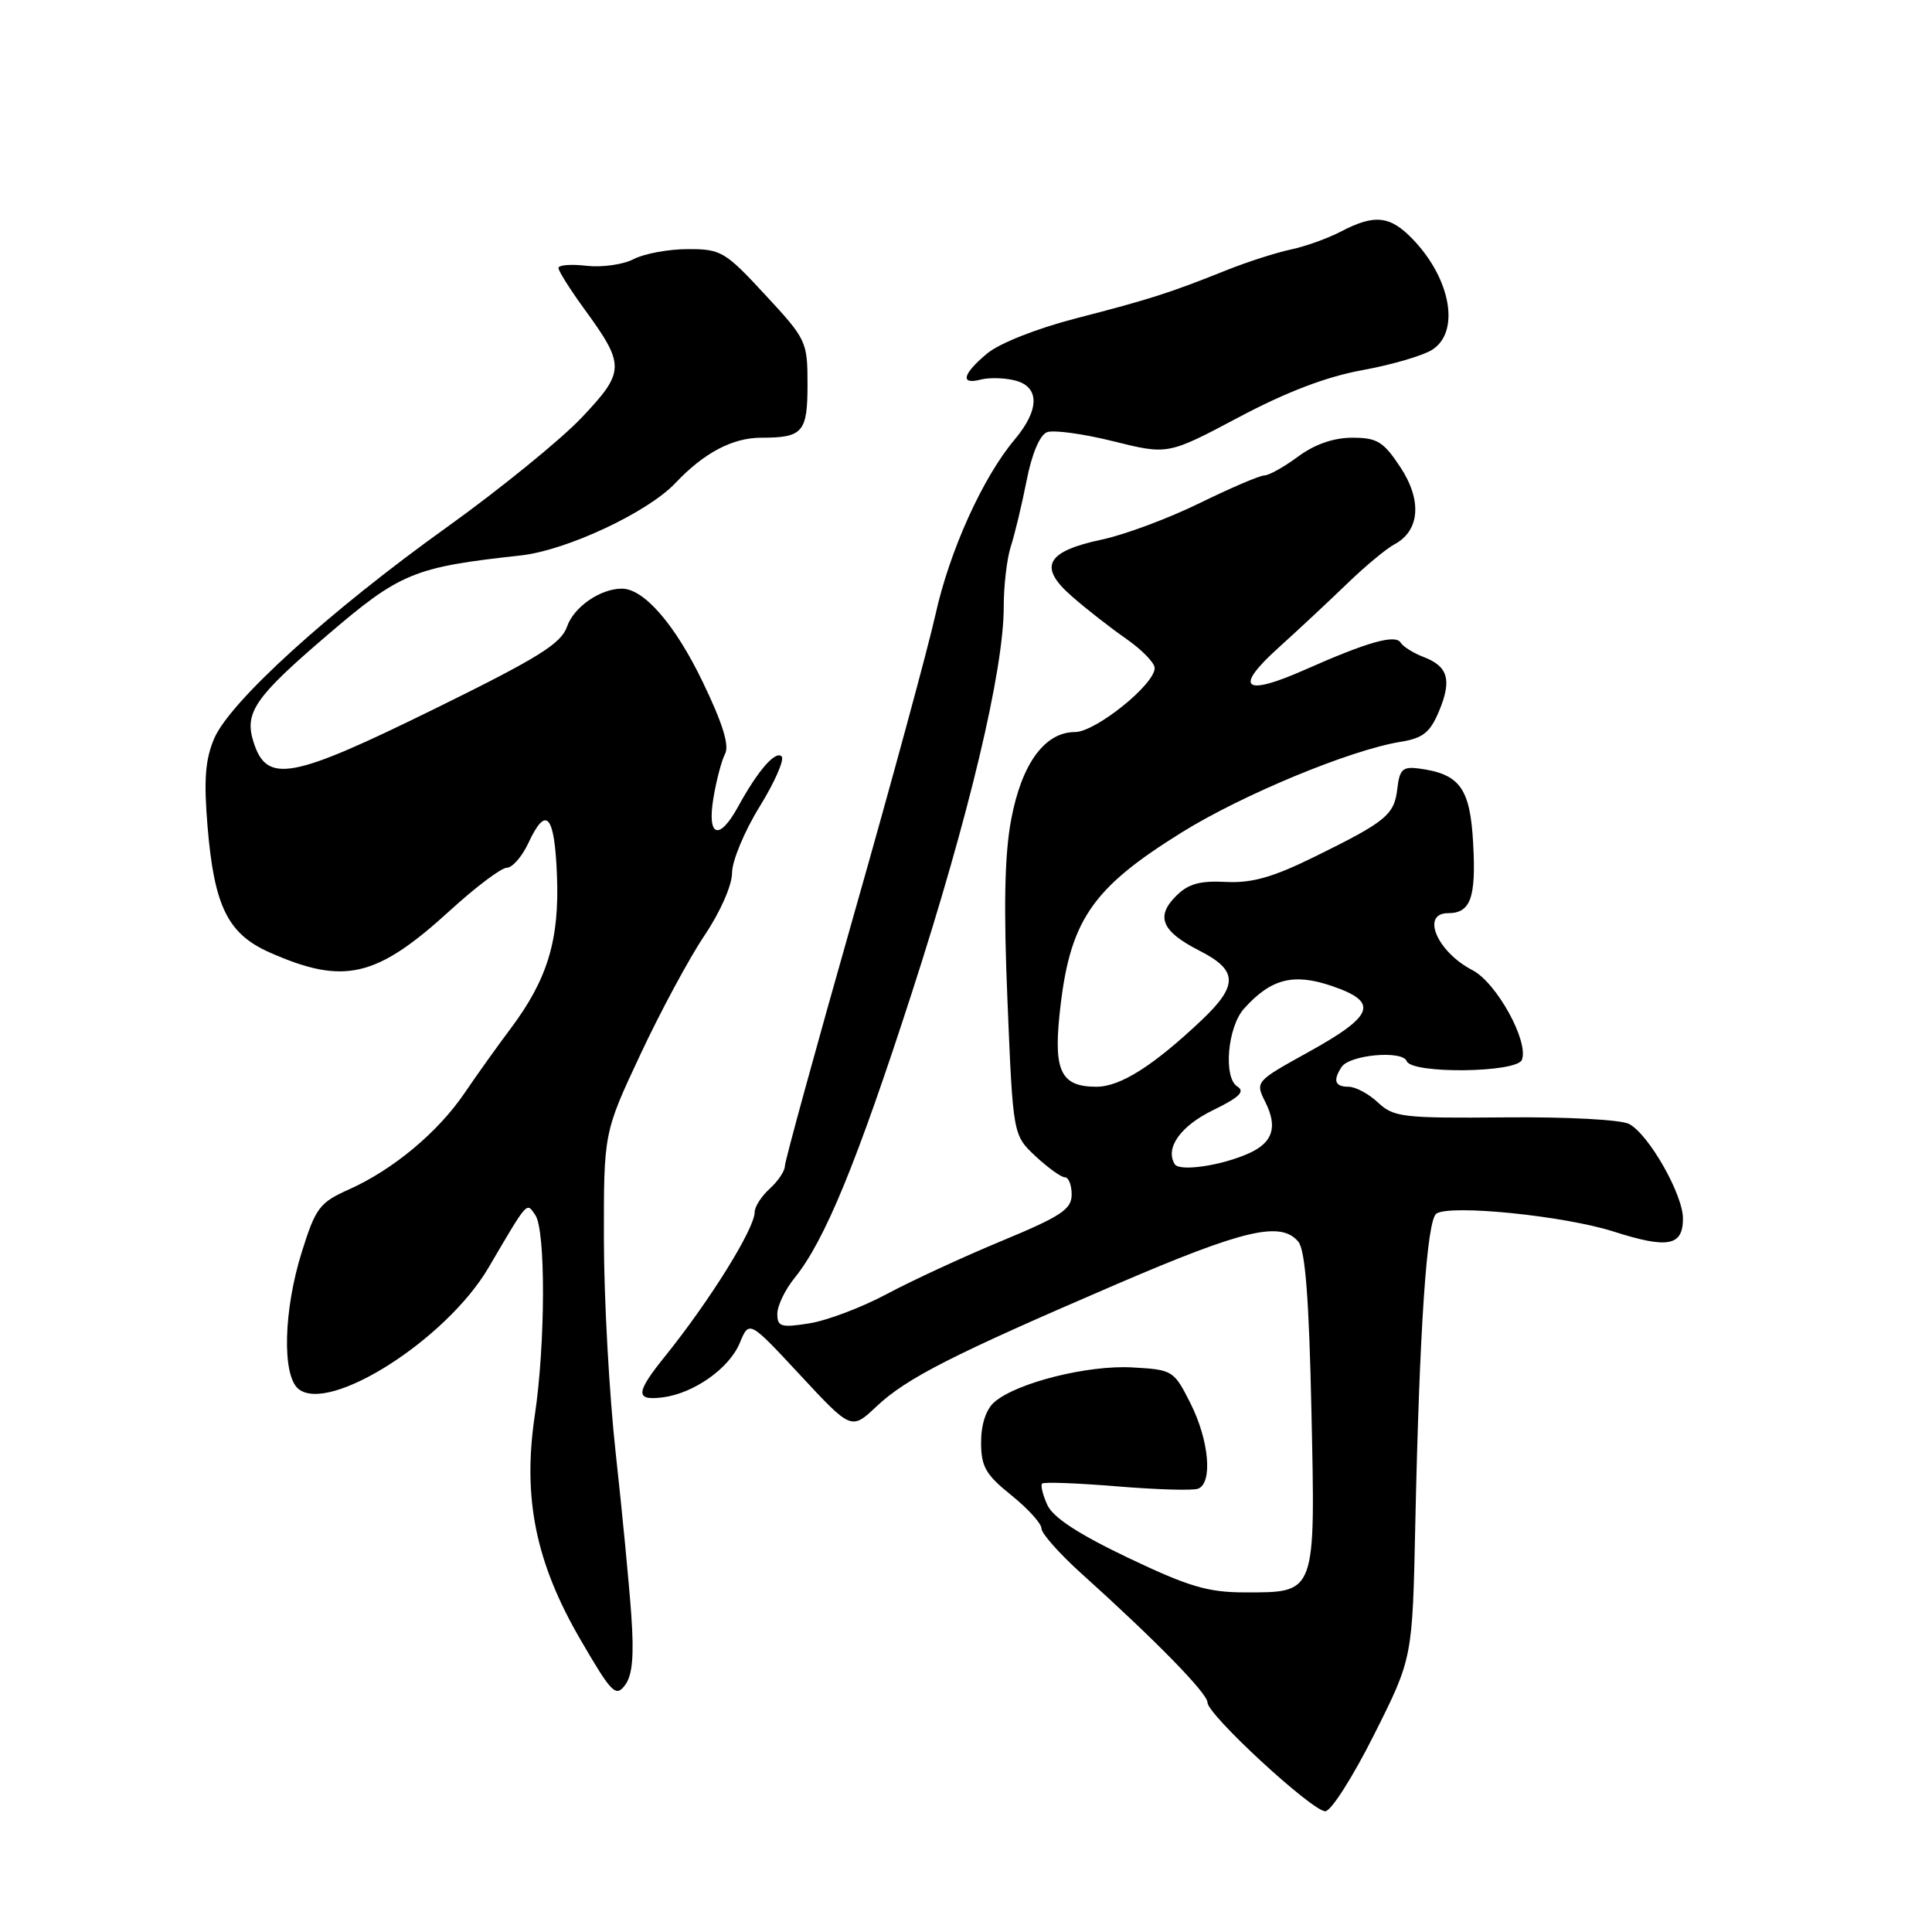 <?xml version="1.0" encoding="UTF-8" standalone="no"?>
<!DOCTYPE svg PUBLIC "-//W3C//DTD SVG 1.1//EN" "http://www.w3.org/Graphics/SVG/1.1/DTD/svg11.dtd" >
<svg xmlns="http://www.w3.org/2000/svg" xmlns:xlink="http://www.w3.org/1999/xlink" version="1.1" viewBox="0 0 256 256">
 <g >
 <path fill="currentColor"
d=" M 182.07 229.86 C 187.16 219.73 187.16 219.73 187.53 202.11 C 188.09 175.95 189.06 161.60 190.34 160.80 C 192.29 159.58 207.25 161.10 213.79 163.18 C 221.01 165.49 223.00 165.11 223.00 161.46 C 223.00 158.27 218.48 150.33 215.88 148.94 C 214.80 148.36 207.67 147.98 199.41 148.06 C 185.88 148.18 184.68 148.04 182.60 146.10 C 181.38 144.94 179.61 144.00 178.69 144.00 C 176.88 144.00 176.59 143.17 177.77 141.38 C 178.83 139.76 185.84 139.13 186.40 140.61 C 187.06 142.32 201.00 142.16 201.66 140.43 C 202.60 138.00 198.30 130.21 195.12 128.56 C 190.43 126.14 188.23 121.00 191.88 121.00 C 194.87 121.00 195.60 118.96 195.20 111.72 C 194.80 104.42 193.44 102.55 188.00 101.83 C 185.88 101.55 185.45 101.95 185.16 104.45 C 184.76 107.97 183.73 108.83 174.22 113.51 C 168.63 116.26 165.89 117.03 162.44 116.86 C 158.98 116.68 157.44 117.11 155.83 118.73 C 153.09 121.46 153.93 123.42 158.95 125.98 C 164.03 128.56 164.09 130.56 159.25 135.15 C 152.83 141.22 148.45 144.00 145.28 144.00 C 140.66 144.00 139.62 142.00 140.38 134.58 C 141.66 122.05 144.50 117.81 156.60 110.29 C 164.65 105.29 178.94 99.37 185.56 98.30 C 188.56 97.81 189.49 97.07 190.68 94.23 C 192.40 90.10 191.89 88.29 188.62 87.05 C 187.29 86.54 185.92 85.69 185.59 85.15 C 184.89 84.02 181.21 85.06 172.87 88.76 C 164.81 92.33 163.45 91.21 169.35 85.88 C 172.02 83.47 176.13 79.63 178.50 77.34 C 180.86 75.05 183.69 72.70 184.78 72.12 C 188.15 70.32 188.45 66.27 185.54 61.88 C 183.31 58.51 182.48 58.00 179.18 58.00 C 176.71 58.00 174.21 58.87 172.00 60.50 C 170.14 61.88 168.12 63.00 167.53 63.00 C 166.93 63.00 163.08 64.65 158.97 66.66 C 154.86 68.68 149.06 70.84 146.07 71.48 C 138.60 73.06 137.52 75.08 142.02 79.01 C 143.93 80.69 147.19 83.23 149.25 84.66 C 151.31 86.10 153.00 87.83 153.00 88.52 C 153.00 90.70 145.16 97.00 142.45 97.00 C 138.44 97.00 135.38 101.18 133.99 108.57 C 133.11 113.20 132.97 120.16 133.50 132.74 C 134.23 150.41 134.23 150.41 137.22 153.21 C 138.87 154.74 140.61 156.00 141.11 156.00 C 141.60 156.00 142.00 157.03 142.00 158.29 C 142.00 160.23 140.61 161.16 132.75 164.42 C 127.66 166.53 120.80 169.70 117.50 171.47 C 114.20 173.23 109.59 174.98 107.25 175.35 C 103.48 175.95 103.00 175.80 103.00 174.09 C 103.00 173.02 104.03 170.88 105.29 169.33 C 109.30 164.37 113.53 154.08 120.84 131.50 C 128.40 108.14 133.01 88.79 133.00 80.40 C 133.00 77.59 133.42 73.99 133.94 72.40 C 134.46 70.80 135.40 66.88 136.03 63.69 C 136.72 60.14 137.78 57.64 138.73 57.27 C 139.59 56.94 143.55 57.48 147.52 58.47 C 154.75 60.27 154.75 60.27 164.12 55.30 C 170.46 51.93 175.77 49.91 180.50 49.05 C 184.35 48.35 188.51 47.14 189.75 46.36 C 193.48 44.02 192.29 37.03 187.25 31.75 C 184.22 28.57 182.16 28.34 177.70 30.67 C 175.94 31.59 172.93 32.67 171.00 33.07 C 169.07 33.48 165.25 34.71 162.50 35.81 C 155.02 38.81 152.35 39.66 142.55 42.19 C 137.37 43.53 132.42 45.49 130.80 46.84 C 127.52 49.58 127.18 51.03 129.98 50.29 C 131.08 50.01 133.10 50.06 134.48 50.41 C 137.79 51.24 137.77 54.29 134.44 58.25 C 130.21 63.28 125.81 73.01 123.94 81.50 C 122.96 85.90 118.08 103.86 113.08 121.42 C 108.09 138.97 104.00 153.87 104.00 154.51 C 104.00 155.16 103.10 156.50 102.00 157.50 C 100.90 158.50 100.00 159.89 100.00 160.60 C 100.00 162.79 94.10 172.28 88.15 179.68 C 84.20 184.57 84.14 185.62 87.80 185.16 C 91.92 184.64 96.62 181.33 98.02 177.96 C 99.27 174.93 99.27 174.93 106.04 182.22 C 112.81 189.50 112.81 189.50 116.15 186.35 C 120.16 182.59 126.13 179.55 148.06 170.12 C 164.86 162.90 169.73 161.76 172.04 164.54 C 172.95 165.65 173.45 172.02 173.77 186.86 C 174.30 211.35 174.43 211.00 164.98 211.00 C 160.06 211.00 157.53 210.25 149.49 206.42 C 142.91 203.28 139.54 201.08 138.78 199.42 C 138.17 198.08 137.86 196.80 138.09 196.58 C 138.32 196.35 142.78 196.52 148.00 196.95 C 153.23 197.38 158.06 197.53 158.75 197.26 C 160.72 196.51 160.21 190.85 157.75 185.96 C 155.54 181.58 155.41 181.49 150.01 181.19 C 144.12 180.86 134.69 183.23 131.75 185.79 C 130.66 186.74 130.00 188.74 130.00 191.11 C 130.00 194.34 130.60 195.39 134.00 198.12 C 136.20 199.89 138.00 201.87 138.00 202.53 C 138.00 203.19 140.36 205.85 143.25 208.46 C 153.19 217.41 160.00 224.38 160.00 225.59 C 160.00 227.21 173.86 240.00 175.61 240.00 C 176.37 240.00 179.27 235.44 182.07 229.86 Z  M 83.65 214.00 C 83.36 209.88 82.43 200.20 81.58 192.50 C 80.73 184.80 80.03 172.11 80.02 164.29 C 80.00 150.08 80.00 150.08 84.85 139.73 C 87.51 134.04 91.34 126.94 93.35 123.95 C 95.44 120.85 97.00 117.30 97.00 115.66 C 97.00 114.09 98.64 110.14 100.65 106.89 C 102.66 103.63 103.97 100.64 103.57 100.23 C 102.75 99.42 100.41 102.12 97.80 106.89 C 95.29 111.47 93.67 110.91 94.53 105.75 C 94.92 103.41 95.61 100.77 96.08 99.88 C 96.67 98.76 95.73 95.78 93.08 90.29 C 89.43 82.73 85.32 78.00 82.41 78.00 C 79.55 78.00 76.05 80.41 75.14 83.02 C 74.35 85.29 71.38 87.14 57.68 93.88 C 38.49 103.32 35.33 103.90 33.57 98.25 C 32.37 94.41 33.81 92.34 43.31 84.21 C 53.02 75.89 54.80 75.15 69.00 73.60 C 75.07 72.93 85.82 67.90 89.50 64.00 C 93.28 60.00 97.06 58.00 100.87 58.00 C 106.38 58.00 107.00 57.29 107.00 50.95 C 107.00 45.25 106.87 44.97 101.39 39.06 C 96.08 33.32 95.54 33.00 91.14 33.01 C 88.59 33.01 85.36 33.61 83.97 34.33 C 82.58 35.06 79.77 35.45 77.72 35.22 C 75.68 34.98 74.00 35.11 74.00 35.51 C 74.00 35.91 75.52 38.32 77.37 40.87 C 82.87 48.41 82.85 49.22 77.07 55.34 C 74.28 58.28 66.26 64.80 59.25 69.83 C 43.61 81.03 30.47 92.97 28.38 97.86 C 27.19 100.66 26.99 103.34 27.50 109.50 C 28.38 120.09 30.18 123.75 35.74 126.21 C 45.58 130.56 49.87 129.56 59.66 120.62 C 63.04 117.53 66.42 114.99 67.16 114.98 C 67.90 114.97 69.17 113.50 70.00 111.73 C 72.36 106.65 73.48 107.89 73.80 115.98 C 74.14 124.55 72.56 129.76 67.64 136.32 C 65.91 138.62 63.17 142.46 61.54 144.86 C 58.01 150.05 52.08 154.99 46.25 157.60 C 42.35 159.34 41.83 160.03 40.00 165.86 C 37.57 173.58 37.35 182.21 39.53 184.03 C 43.59 187.39 59.14 177.49 64.72 167.99 C 70.02 158.97 69.74 159.28 70.93 161.00 C 72.32 163.00 72.28 178.06 70.86 187.57 C 69.23 198.51 70.99 207.09 76.93 217.29 C 81.05 224.37 81.59 224.92 82.82 223.29 C 83.80 221.99 84.03 219.44 83.65 214.00 Z  M 155.66 154.26 C 154.34 152.13 156.43 149.19 160.76 147.09 C 164.21 145.41 165.01 144.63 163.96 143.97 C 162.07 142.81 162.65 136.09 164.84 133.65 C 168.39 129.69 171.38 128.91 176.45 130.64 C 182.75 132.78 182.13 134.55 173.40 139.39 C 166.32 143.31 166.31 143.32 167.67 146.04 C 169.31 149.34 168.67 151.37 165.53 152.80 C 161.91 154.45 156.29 155.28 155.66 154.26 Z "/>
</g>
</svg>